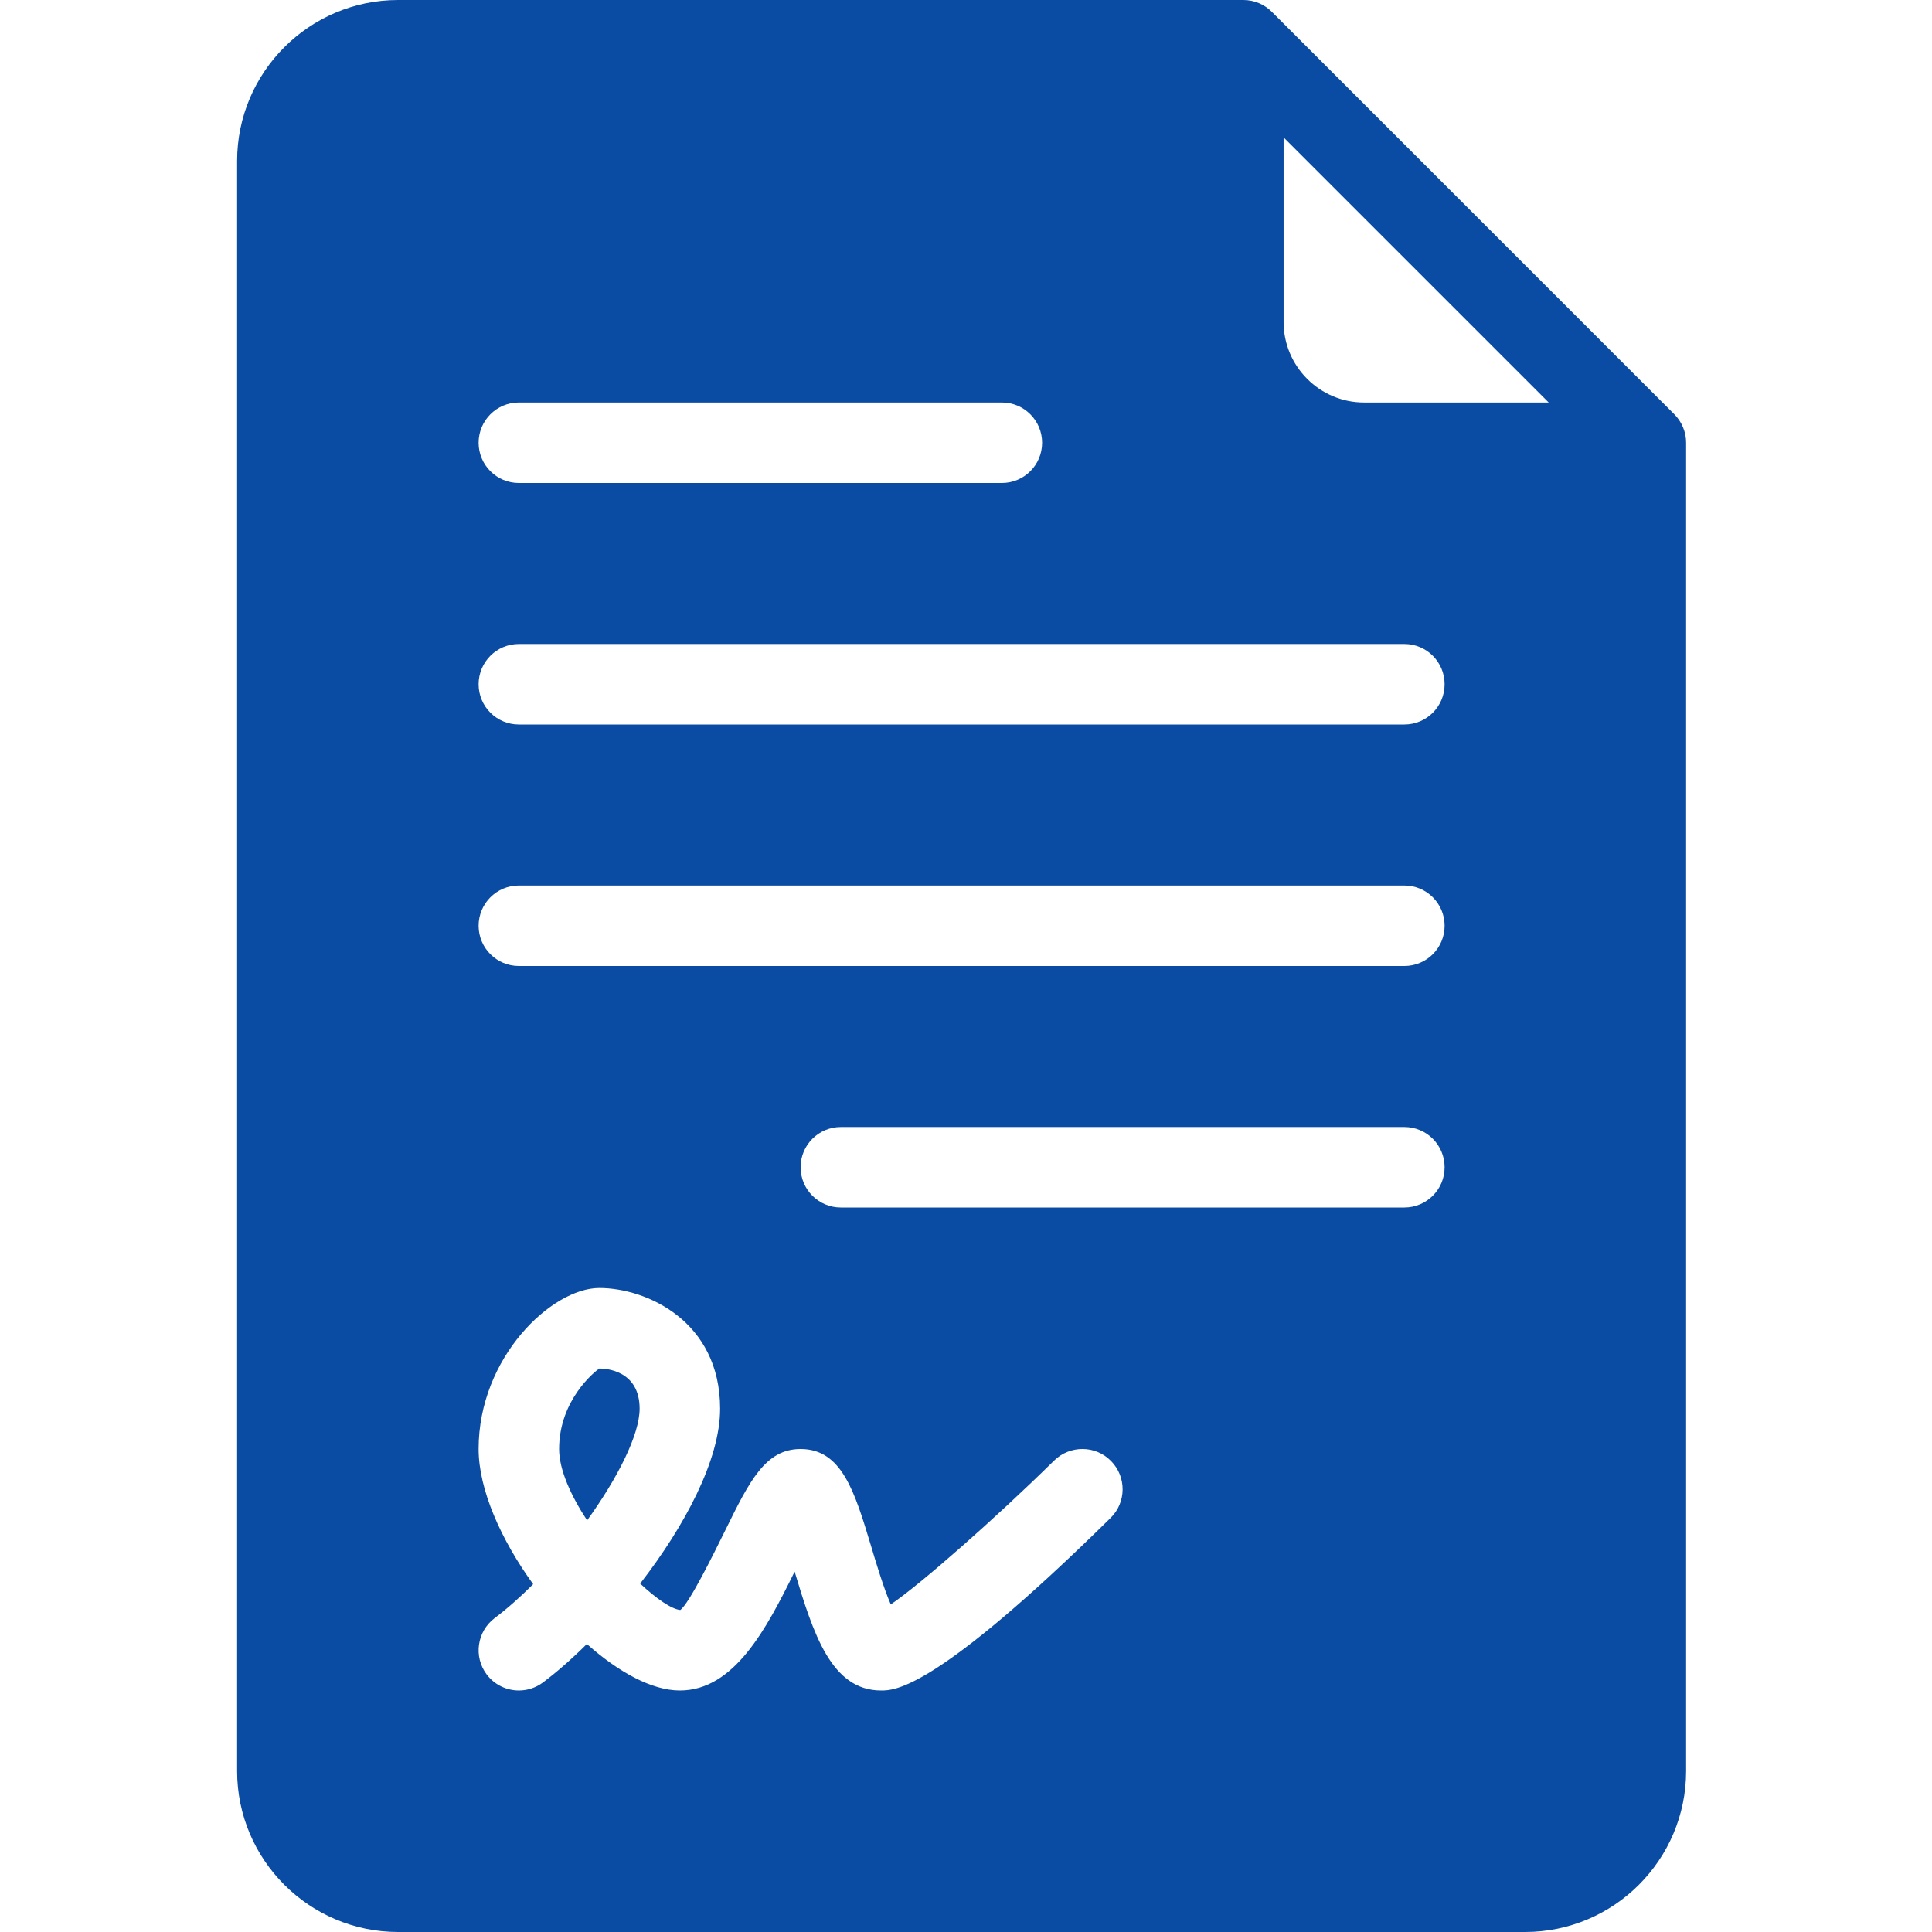 <?xml version="1.0" encoding="UTF-8"?>
<svg width="110px" height="110px" viewBox="0 0 110 110" version="1.1" xmlns="http://www.w3.org/2000/svg" xmlns:xlink="http://www.w3.org/1999/xlink">
    <title>Marketing_scope@svg</title>
    <g id="Marketing_scope" stroke="none" stroke-width="1" fill="none" fill-rule="evenodd">
        <g id="contract" transform="translate(13.5, 0)" fill="#0a4ca4" fill-rule="nonzero">
            <path d="M81.826,23.585 L58.915,0.674 C58.5,0.258 57.926,0 57.292,0 L9.167,0 C4.113,0 0,4.111 0,9.167 L0,100.833 C0,105.889 4.113,110 9.167,110 L73.333,110 C78.387,110 82.5,105.889 82.5,100.833 L82.5,25.208 C82.5,24.574 82.242,24 81.826,23.585 Z M16.042,22.917 L43.542,22.917 C44.808,22.917 45.833,23.942 45.833,25.208 C45.833,26.475 44.808,27.5 43.542,27.5 L16.042,27.5 C14.775,27.5 13.75,26.475 13.75,25.208 C13.75,23.942 14.775,22.917 16.042,22.917 Z M49.732,86.425 C39.755,96.25 37.432,96.25 36.667,96.25 C33.82,96.25 32.8,92.983 31.743,89.482 C30.145,92.725 28.306,96.25 25.208,96.25 C23.615,96.25 21.708,95.2 19.913,93.602 C19.058,94.453 18.208,95.198 17.416,95.791 C17.004,96.1 16.52,96.25 16.042,96.25 C15.348,96.25 14.658,95.934 14.206,95.332 C13.45,94.321 13.656,92.884 14.667,92.125 C15.392,91.579 16.131,90.921 16.856,90.196 C15.035,87.683 13.75,84.819 13.75,82.5 C13.75,77.27 17.922,73.333 20.625,73.333 C23.284,73.333 27.5,75.2 27.5,80.208 C27.5,83.126 25.472,86.902 22.948,90.163 C23.883,91.036 24.734,91.615 25.231,91.667 C25.736,91.311 27.128,88.477 27.8,87.117 C29.169,84.337 30.073,82.5 32.083,82.5 C34.433,82.5 35.163,84.937 36.094,88.023 C36.367,88.938 36.819,90.447 37.217,91.349 C38.9,90.212 43.148,86.474 46.518,83.158 C47.422,82.274 48.872,82.278 49.759,83.184 C50.645,84.087 50.636,85.537 49.732,86.425 Z M66.458,68.75 L34.375,68.75 C33.108,68.75 32.083,67.725 32.083,66.458 C32.083,65.192 33.108,64.167 34.375,64.167 L66.458,64.167 C67.725,64.167 68.75,65.192 68.75,66.458 C68.75,67.725 67.725,68.75 66.458,68.75 Z M66.458,55 L16.042,55 C14.775,55 13.75,53.975 13.75,52.708 C13.75,51.442 14.775,50.417 16.042,50.417 L66.458,50.417 C67.725,50.417 68.75,51.442 68.75,52.708 C68.75,53.975 67.725,55 66.458,55 Z M66.458,41.25 L16.042,41.25 C14.775,41.25 13.75,40.225 13.75,38.958 C13.75,37.692 14.775,36.667 16.042,36.667 L66.458,36.667 C67.725,36.667 68.75,37.692 68.75,38.958 C68.75,40.225 67.725,41.25 66.458,41.25 Z M64.167,22.917 C61.638,22.917 59.583,20.86 59.583,18.333 L59.583,7.824 L74.676,22.917 L64.167,22.917 Z" id="Shape"></path>
            <path d="M20.625,77.917 C20.383,78.069 18.333,79.705 18.333,82.5 C18.333,83.673 18.996,85.145 19.927,86.564 C21.681,84.136 22.917,81.67 22.917,80.208 C22.917,78.026 21.005,77.917 20.625,77.917 Z" id="Path"></path>
        </g>
    </g>
</svg>